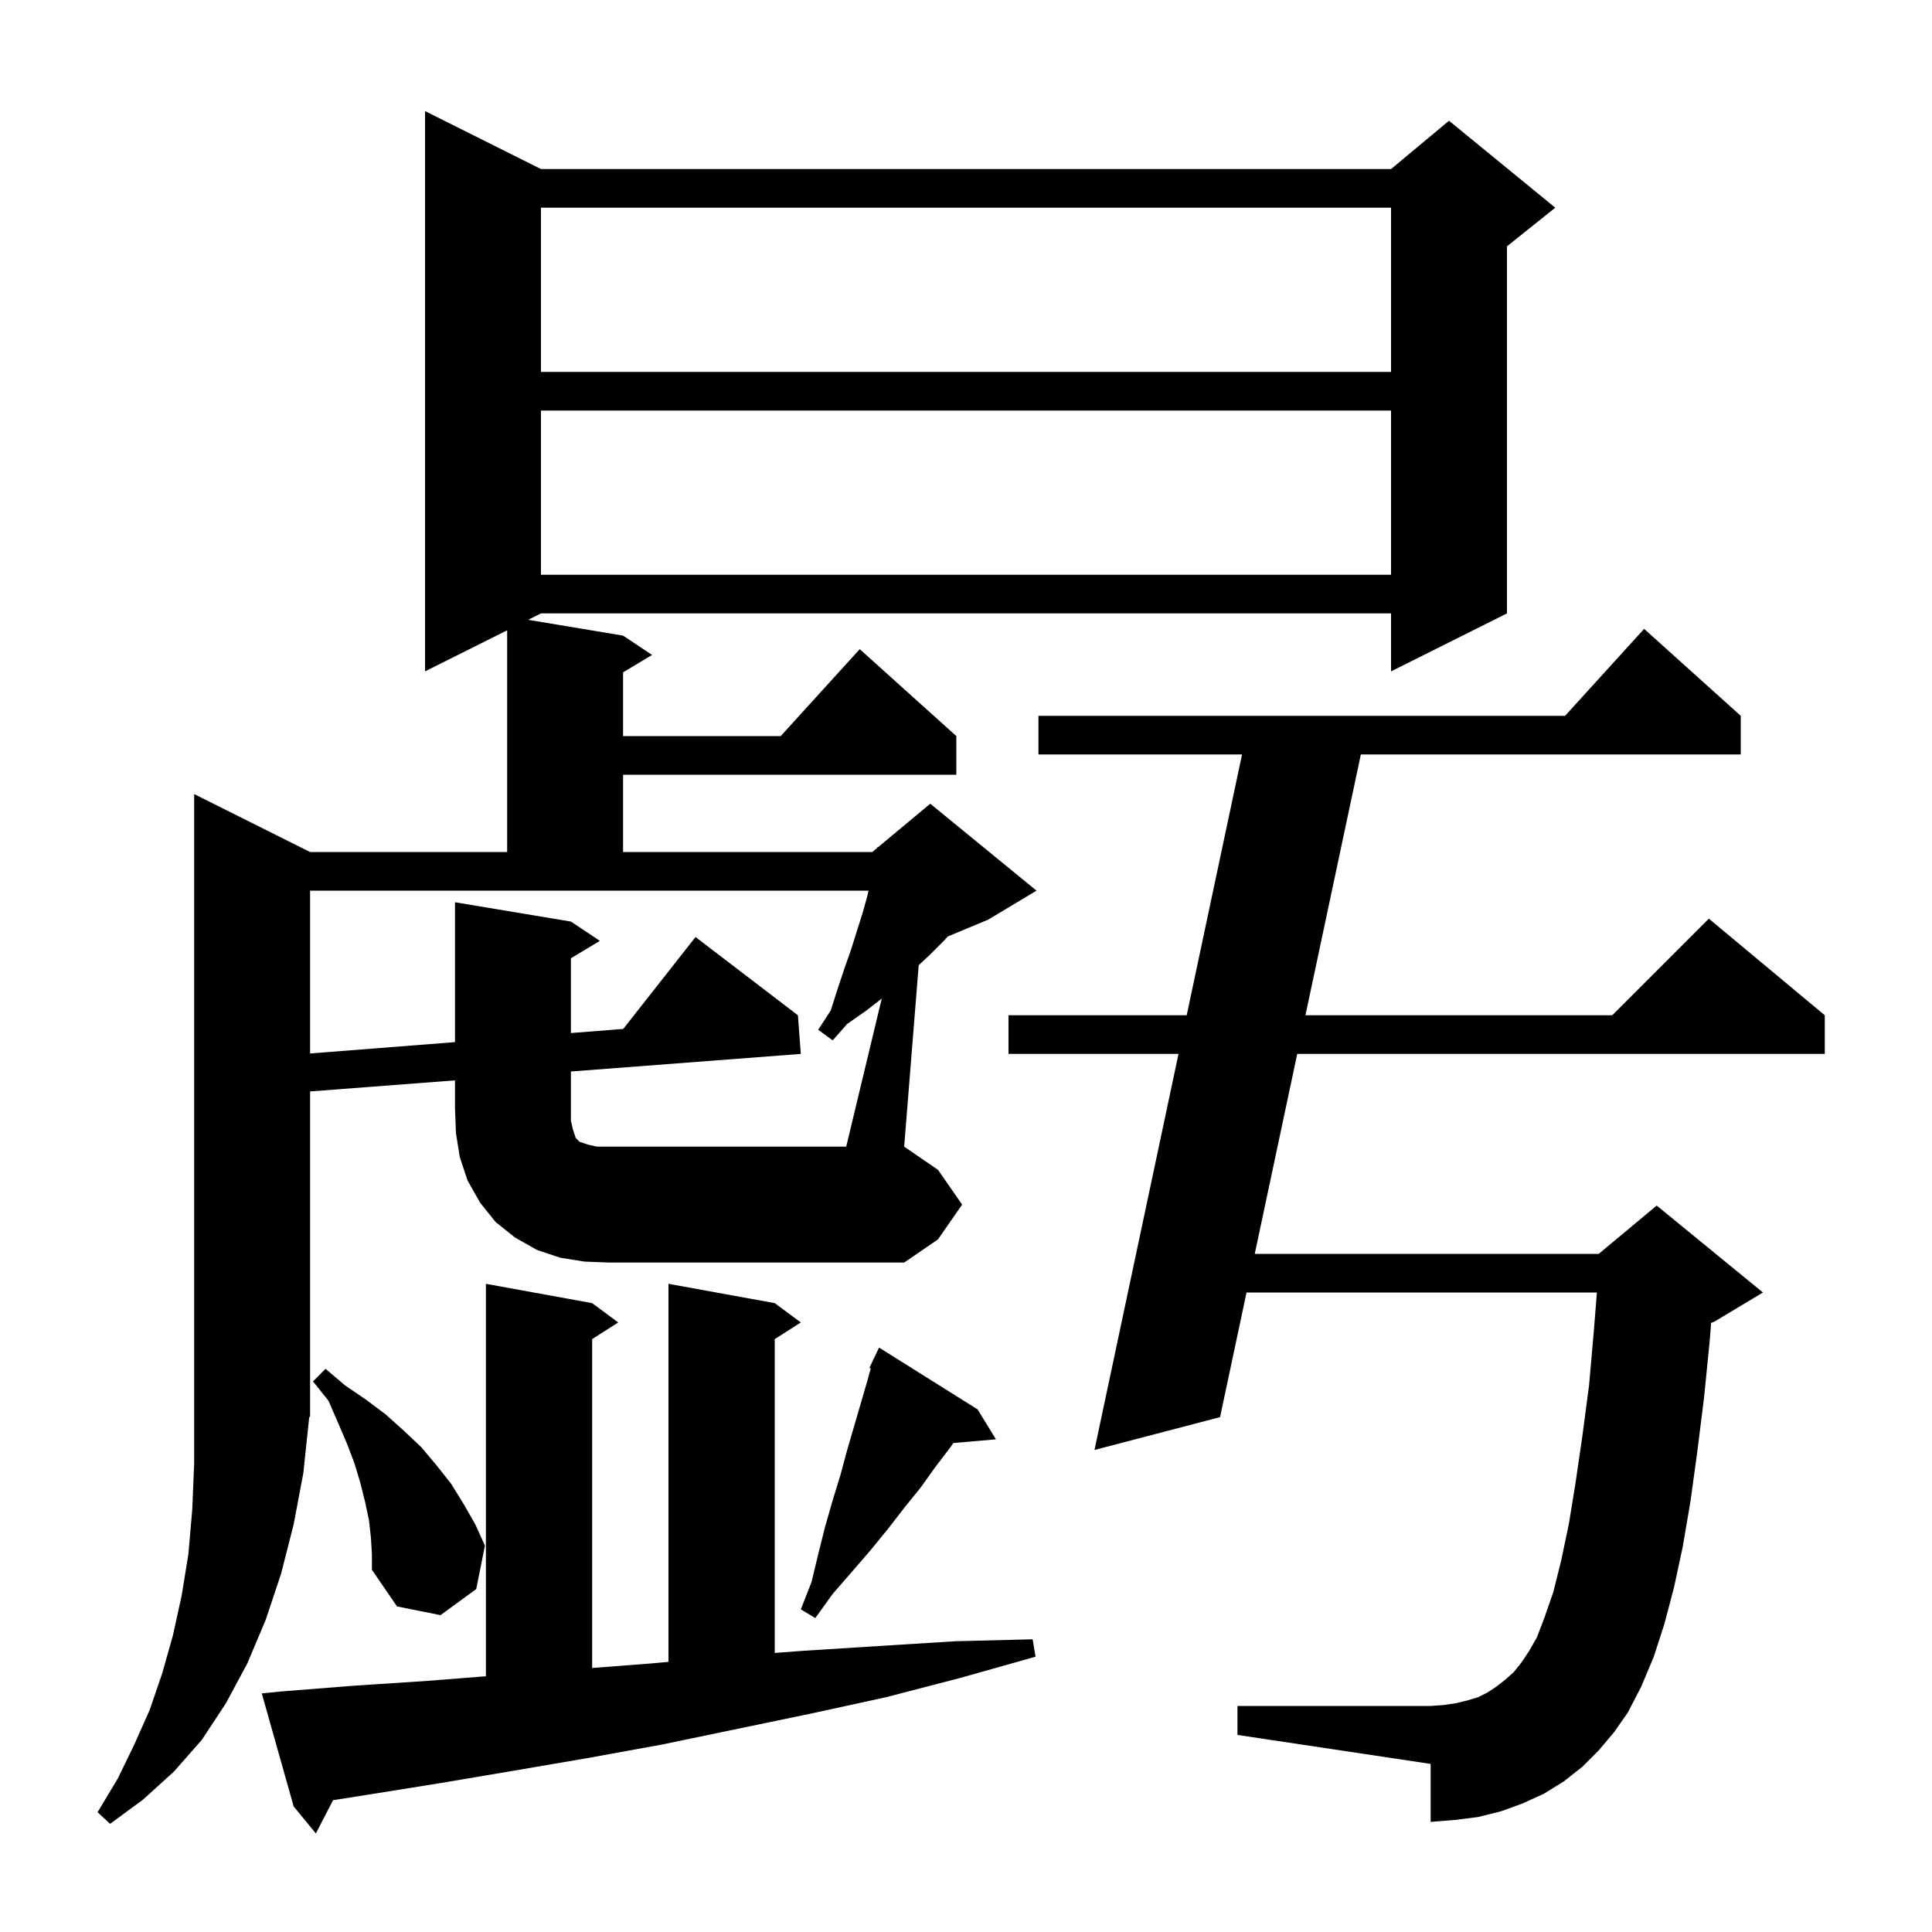<svg xmlns="http://www.w3.org/2000/svg" xmlns:xlink="http://www.w3.org/1999/xlink" version="1.1" baseProfile="full" viewBox="0 0 200 200" width="200" height="200">
<g fill="black">
<path d="M 29.1 175.1 L 36.7 174.5 L 44.3 174.0 L 50.3 173.526 L 50.3 132.9 L 61.3 134.9 L 64.0 136.9 L 61.3 138.623 L 61.3 172.669 L 67.4 172.2 L 69.2 172.036 L 69.2 132.9 L 80.2 134.9 L 82.9 136.9 L 80.2 138.623 L 80.2 171.113 L 83.0 170.9 L 90.9 170.4 L 98.9 169.9 L 106.9 169.7 L 107.2 171.5 L 99.4 173.7 L 91.7 175.7 L 83.9 177.4 L 68.5 180.6 L 60.8 182.0 L 53.2 183.3 L 45.5 184.6 L 38.0 185.8 L 34.476 186.356 L 32.7 189.8 L 30.4 187.0 L 27.1 175.3 Z M 165.5 181.2 L 163.8 182.9 L 161.9 184.4 L 159.8 185.7 L 157.6 186.7 L 155.4 187.5 L 153.0 188.1 L 150.6 188.4 L 148.1 188.6 L 148.1 182.6 L 128.1 179.6 L 128.1 176.6 L 148.1 176.6 L 149.5 176.5 L 150.8 176.3 L 152.0 176.0 L 153.0 175.7 L 154.0 175.2 L 154.9 174.6 L 155.8 173.9 L 156.7 173.1 L 157.5 172.1 L 158.3 170.9 L 159.1 169.5 L 159.9 167.4 L 160.8 164.8 L 161.6 161.6 L 162.4 157.8 L 163.1 153.5 L 163.8 148.7 L 164.5 143.4 L 165.0 137.7 L 165.31 133.8 L 129.041 133.8 L 126.3 146.7 L 113.3 150.1 L 121.999 109.1 L 104.4 109.1 L 104.4 105.1 L 122.847 105.1 L 128.576 78.1 L 107.5 78.1 L 107.5 74.1 L 162.018 74.1 L 170.2 65.1 L 180.2 74.1 L 180.2 78.1 L 140.875 78.1 L 135.139 105.1 L 166.9 105.1 L 176.9 95.1 L 188.9 105.1 L 188.9 109.1 L 134.289 109.1 L 129.891 129.8 L 165.5 129.8 L 171.5 124.8 L 182.5 133.8 L 177.5 136.8 L 177.134 136.952 L 177.0 138.7 L 176.4 144.7 L 175.7 150.3 L 175.0 155.4 L 174.2 160.1 L 173.3 164.3 L 172.3 168.1 L 171.2 171.5 L 169.9 174.6 L 168.5 177.3 L 167.1 179.3 Z M 101.2 145.9 L 103.1 149.0 L 98.694 149.38 L 98.4 149.8 L 96.8 151.9 L 95.3 154.0 L 93.6 156.1 L 91.9 158.3 L 90.1 160.5 L 88.2 162.7 L 86.2 165.0 L 84.4 167.5 L 82.9 166.6 L 84.0 163.8 L 84.7 160.9 L 85.4 158.1 L 86.2 155.3 L 87.0 152.7 L 87.7 150.1 L 89.8 142.9 L 90.14 141.654 L 90.0 141.6 L 90.362 140.84 L 90.4 140.7 L 90.423 140.711 L 91.0 139.5 Z M 38.4 159.2 L 38.2 157.4 L 37.8 155.5 L 37.3 153.5 L 36.7 151.5 L 35.9 149.4 L 35.0 147.3 L 34.0 145.0 L 32.4 143.0 L 33.7 141.7 L 35.7 143.4 L 37.9 144.9 L 39.9 146.4 L 41.8 148.1 L 43.6 149.8 L 45.2 151.7 L 46.7 153.6 L 48.0 155.7 L 49.2 157.8 L 50.2 160.0 L 49.3 164.5 L 45.6 167.2 L 41.1 166.3 L 38.5 162.5 L 38.5 160.9 Z M 91.279 103.372 L 89.7 104.6 L 87.7 106.0 L 86.2 107.7 L 84.7 106.6 L 86.0 104.6 L 86.7 102.4 L 87.4 100.3 L 88.1 98.3 L 89.3 94.5 L 89.8 92.7 L 89.911 92.2 L 32.1 92.2 L 32.1 109.055 L 47.1 107.881 L 47.1 93.4 L 59.1 95.4 L 62.1 97.4 L 59.1 99.2 L 59.1 106.941 L 64.517 106.516 L 72.0 97.0 L 82.6 105.1 L 82.9 109.1 L 59.1 110.921 L 59.1 116.0 L 59.3 116.9 L 59.6 117.8 L 60.0 118.2 L 60.9 118.5 L 61.8 118.7 L 87.6 118.7 Z M 56.0 42.5 L 56.0 59.5 L 144.0 59.5 L 144.0 42.5 Z M 56.0 21.5 L 56.0 38.5 L 144.0 38.5 L 144.0 21.5 Z M 32.0 146.8 L 31.4 152.5 L 30.4 157.8 L 29.1 162.9 L 27.5 167.7 L 25.6 172.2 L 23.4 176.3 L 20.9 180.1 L 18.0 183.4 L 14.8 186.3 L 11.4 188.8 L 10.1 187.6 L 12.2 184.1 L 13.9 180.6 L 15.5 177.0 L 16.8 173.2 L 17.9 169.3 L 18.8 165.2 L 19.5 160.9 L 19.9 156.3 L 20.1 151.5 L 20.1 82.2 L 32.1 88.2 L 52.5 88.2 L 52.5 65.25 L 44.0 69.5 L 44.0 11.5 L 56.0 17.5 L 144.0 17.5 L 150.0 12.5 L 161.0 21.5 L 156.0 25.5 L 156.0 63.5 L 144.0 69.5 L 144.0 63.5 L 56.0 63.5 L 54.675 64.162 L 64.5 65.8 L 67.5 67.8 L 64.5 69.6 L 64.5 76.2 L 80.818 76.2 L 89.0 67.2 L 99.0 76.2 L 99.0 80.2 L 64.5 80.2 L 64.5 88.2 L 90.3 88.2 L 90.781 87.799 L 90.8 87.7 L 90.864 87.73 L 96.3 83.2 L 107.3 92.2 L 102.3 95.2 L 98.105 96.948 L 97.8 97.3 L 96.3 98.8 L 95.103 99.918 L 93.6 118.7 L 97.1 121.1 L 99.6 124.7 L 97.1 128.3 L 93.6 130.7 L 63.1 130.7 L 60.5 130.6 L 58.0 130.2 L 55.6 129.4 L 53.3 128.1 L 51.3 126.5 L 49.7 124.5 L 48.4 122.2 L 47.6 119.8 L 47.2 117.3 L 47.1 114.7 L 47.1 111.839 L 32.1 112.986 L 32.1 146.6 L 31.967 146.799 Z " />
</g>
</svg>
